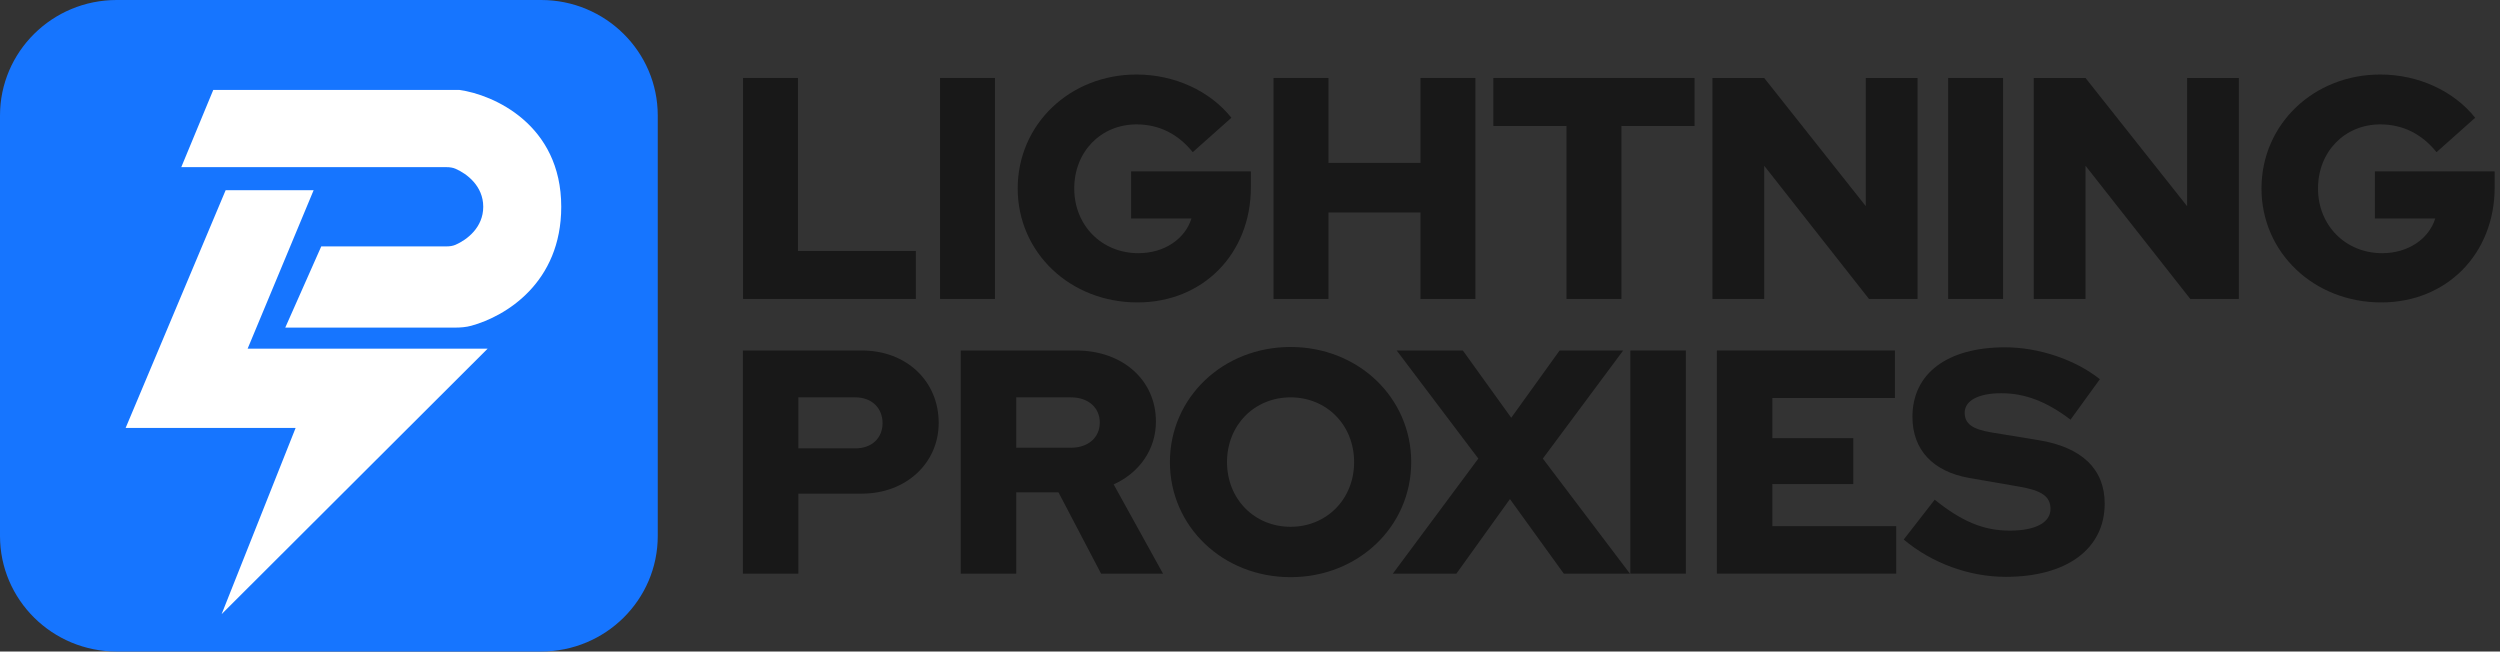 <svg width="165" height="43" viewBox="0 0 165 43" fill="none" xmlns="http://www.w3.org/2000/svg">
<rect x="0" y="0" width="165" height="43" fill="#333333" stroke="none"/>
<g clip-path="url(#clip0_1_589)">
<path d="M49.03 37.861H52.692V32.58H56.887C59.782 32.58 61.954 30.581 61.954 27.909C61.954 25.153 59.825 23.133 56.887 23.133H49.03V37.861ZM52.692 29.592V26.226H56.461C57.526 26.226 58.249 26.92 58.249 27.93C58.249 28.919 57.526 29.592 56.461 29.592H52.692Z" fill="#181818"/>
<path d="M63.409 37.861H67.071V32.496H69.861L72.671 37.861H76.759L73.501 31.97C75.183 31.212 76.291 29.677 76.291 27.825C76.291 25.09 74.098 23.133 71.031 23.133H63.409V37.861ZM67.071 29.55V26.226H70.691C71.819 26.226 72.586 26.899 72.586 27.888C72.586 28.877 71.819 29.55 70.691 29.55H67.071Z" fill="#181818"/>
<path d="M85.177 38.093C89.648 38.093 93.14 34.747 93.14 30.497C93.14 26.247 89.648 22.901 85.177 22.901C80.706 22.901 77.214 26.247 77.214 30.497C77.214 34.747 80.706 38.093 85.177 38.093ZM85.177 34.768C82.792 34.768 80.983 32.938 80.983 30.497C80.983 28.056 82.792 26.226 85.177 26.226C87.562 26.226 89.372 28.056 89.372 30.497C89.372 32.938 87.562 34.768 85.177 34.768Z" fill="#181818"/>
<path d="M91.927 37.861H96.121L99.655 32.938L103.211 37.861H107.576L101.827 30.266L107.129 23.133H102.934L99.741 27.572L96.547 23.133H92.182L97.569 30.266L91.927 37.861Z" fill="#181818"/>
<path d="M107.604 37.861H111.267V23.133H107.604V37.861Z" fill="#181818"/>
<path d="M113.313 37.861H125.152V34.726H116.975V31.949H122.319V28.919H116.975V26.268H125.066V23.133H113.313V37.861Z" fill="#181818"/>
<path d="M132.374 38.072C136.42 38.072 138.91 36.22 138.91 33.233C138.91 30.96 137.399 29.509 134.525 29.046L131.437 28.541C130.181 28.33 129.67 27.973 129.67 27.236C129.67 26.437 130.585 25.953 132.076 25.953C133.651 25.953 135.078 26.5 136.654 27.699L138.591 25.027C136.952 23.722 134.545 22.923 132.331 22.923C128.52 22.923 126.221 24.648 126.221 27.51C126.221 29.677 127.562 31.129 129.989 31.549L133.268 32.118C134.759 32.37 135.333 32.77 135.333 33.59C135.333 34.495 134.332 35.021 132.65 35.021C130.926 35.021 129.5 34.432 127.69 32.98L125.646 35.61C127.498 37.167 129.968 38.072 132.374 38.072Z" fill="#181818"/>
<path d="M49.041 19.731H60.447V16.565H52.667V5.147H49.041V19.731Z" fill="#181818"/>
<path d="M62.043 19.731H65.669V5.147H62.043V19.731Z" fill="#181818"/>
<path d="M75.074 19.96C79.396 19.96 82.558 16.752 82.558 12.356V11.314H74.652V14.418H78.637C78.215 15.773 76.845 16.71 75.137 16.71C72.713 16.71 70.9 14.877 70.9 12.439C70.9 10.022 72.65 8.21 75.011 8.21C76.487 8.21 77.751 8.835 78.721 10.043L81.272 7.772C79.86 6.001 77.52 4.918 75.011 4.918C70.605 4.918 67.168 8.21 67.168 12.439C67.168 16.668 70.626 19.96 75.074 19.96Z" fill="#181818"/>
<path d="M84.053 19.731H87.679V14.023H93.751V19.731H97.377V5.147H93.751V10.752H87.679V5.147H84.053V19.731Z" fill="#181818"/>
<path d="M103.388 19.731H107.014V8.314H111.841V5.147H98.56V8.314H103.388V19.731Z" fill="#181818"/>
<path d="M113.022 19.731H116.438V10.939L123.353 19.731H126.558V5.147H123.142V13.606L116.438 5.147H113.022V19.731Z" fill="#181818"/>
<path d="M128.577 19.731H132.203V5.147H128.577V19.731Z" fill="#181818"/>
<path d="M134.229 19.731H137.644V10.939L144.56 19.731H147.764V5.147H144.348V13.606L137.644 5.147H134.229V19.731Z" fill="#181818"/>
<path d="M157.164 19.96C161.486 19.96 164.648 16.752 164.648 12.356V11.314H156.742V14.418H160.727C160.305 15.773 158.935 16.71 157.227 16.71C154.803 16.71 152.989 14.877 152.989 12.439C152.989 10.022 154.739 8.21 157.101 8.21C158.576 8.21 159.841 8.835 160.811 10.043L163.362 7.772C161.95 6.001 159.609 4.918 157.101 4.918C152.694 4.918 149.258 8.21 149.258 12.439C149.258 16.668 152.715 19.96 157.164 19.96Z" fill="#181818"/>
<path d="M35.711 0H7.702C3.448 0 0 3.415 0 7.628V35.372C0 39.585 3.448 43 7.702 43H35.711C39.964 43 43.412 39.585 43.412 35.372V7.628C43.412 3.415 39.964 0 35.711 0Z" fill="#1675FF"/>
<path d="M11.964 11.032L14.076 5.934H30.31C32.554 6.239 37.042 8.208 37.042 13.647C37.042 18.664 33.373 20.877 31.111 21.498C30.757 21.596 30.389 21.622 30.021 21.622H18.827L21.203 16.262H29.473C29.678 16.262 29.884 16.235 30.071 16.153C30.812 15.828 31.894 15.022 31.894 13.647C31.894 12.272 30.812 11.466 30.071 11.141C29.884 11.059 29.678 11.032 29.473 11.032H11.964Z" fill="white"/>
<path d="M20.699 12.555H14.892L8.292 28.243H19.511L14.627 40.532L32.182 23.014H16.343L20.699 12.555Z" fill="white"/>
</g>
<defs>
<clipPath id="clip0_1_589">
<rect width="164.723" height="43" fill="white"/>
</clipPath>
</defs>
</svg>
